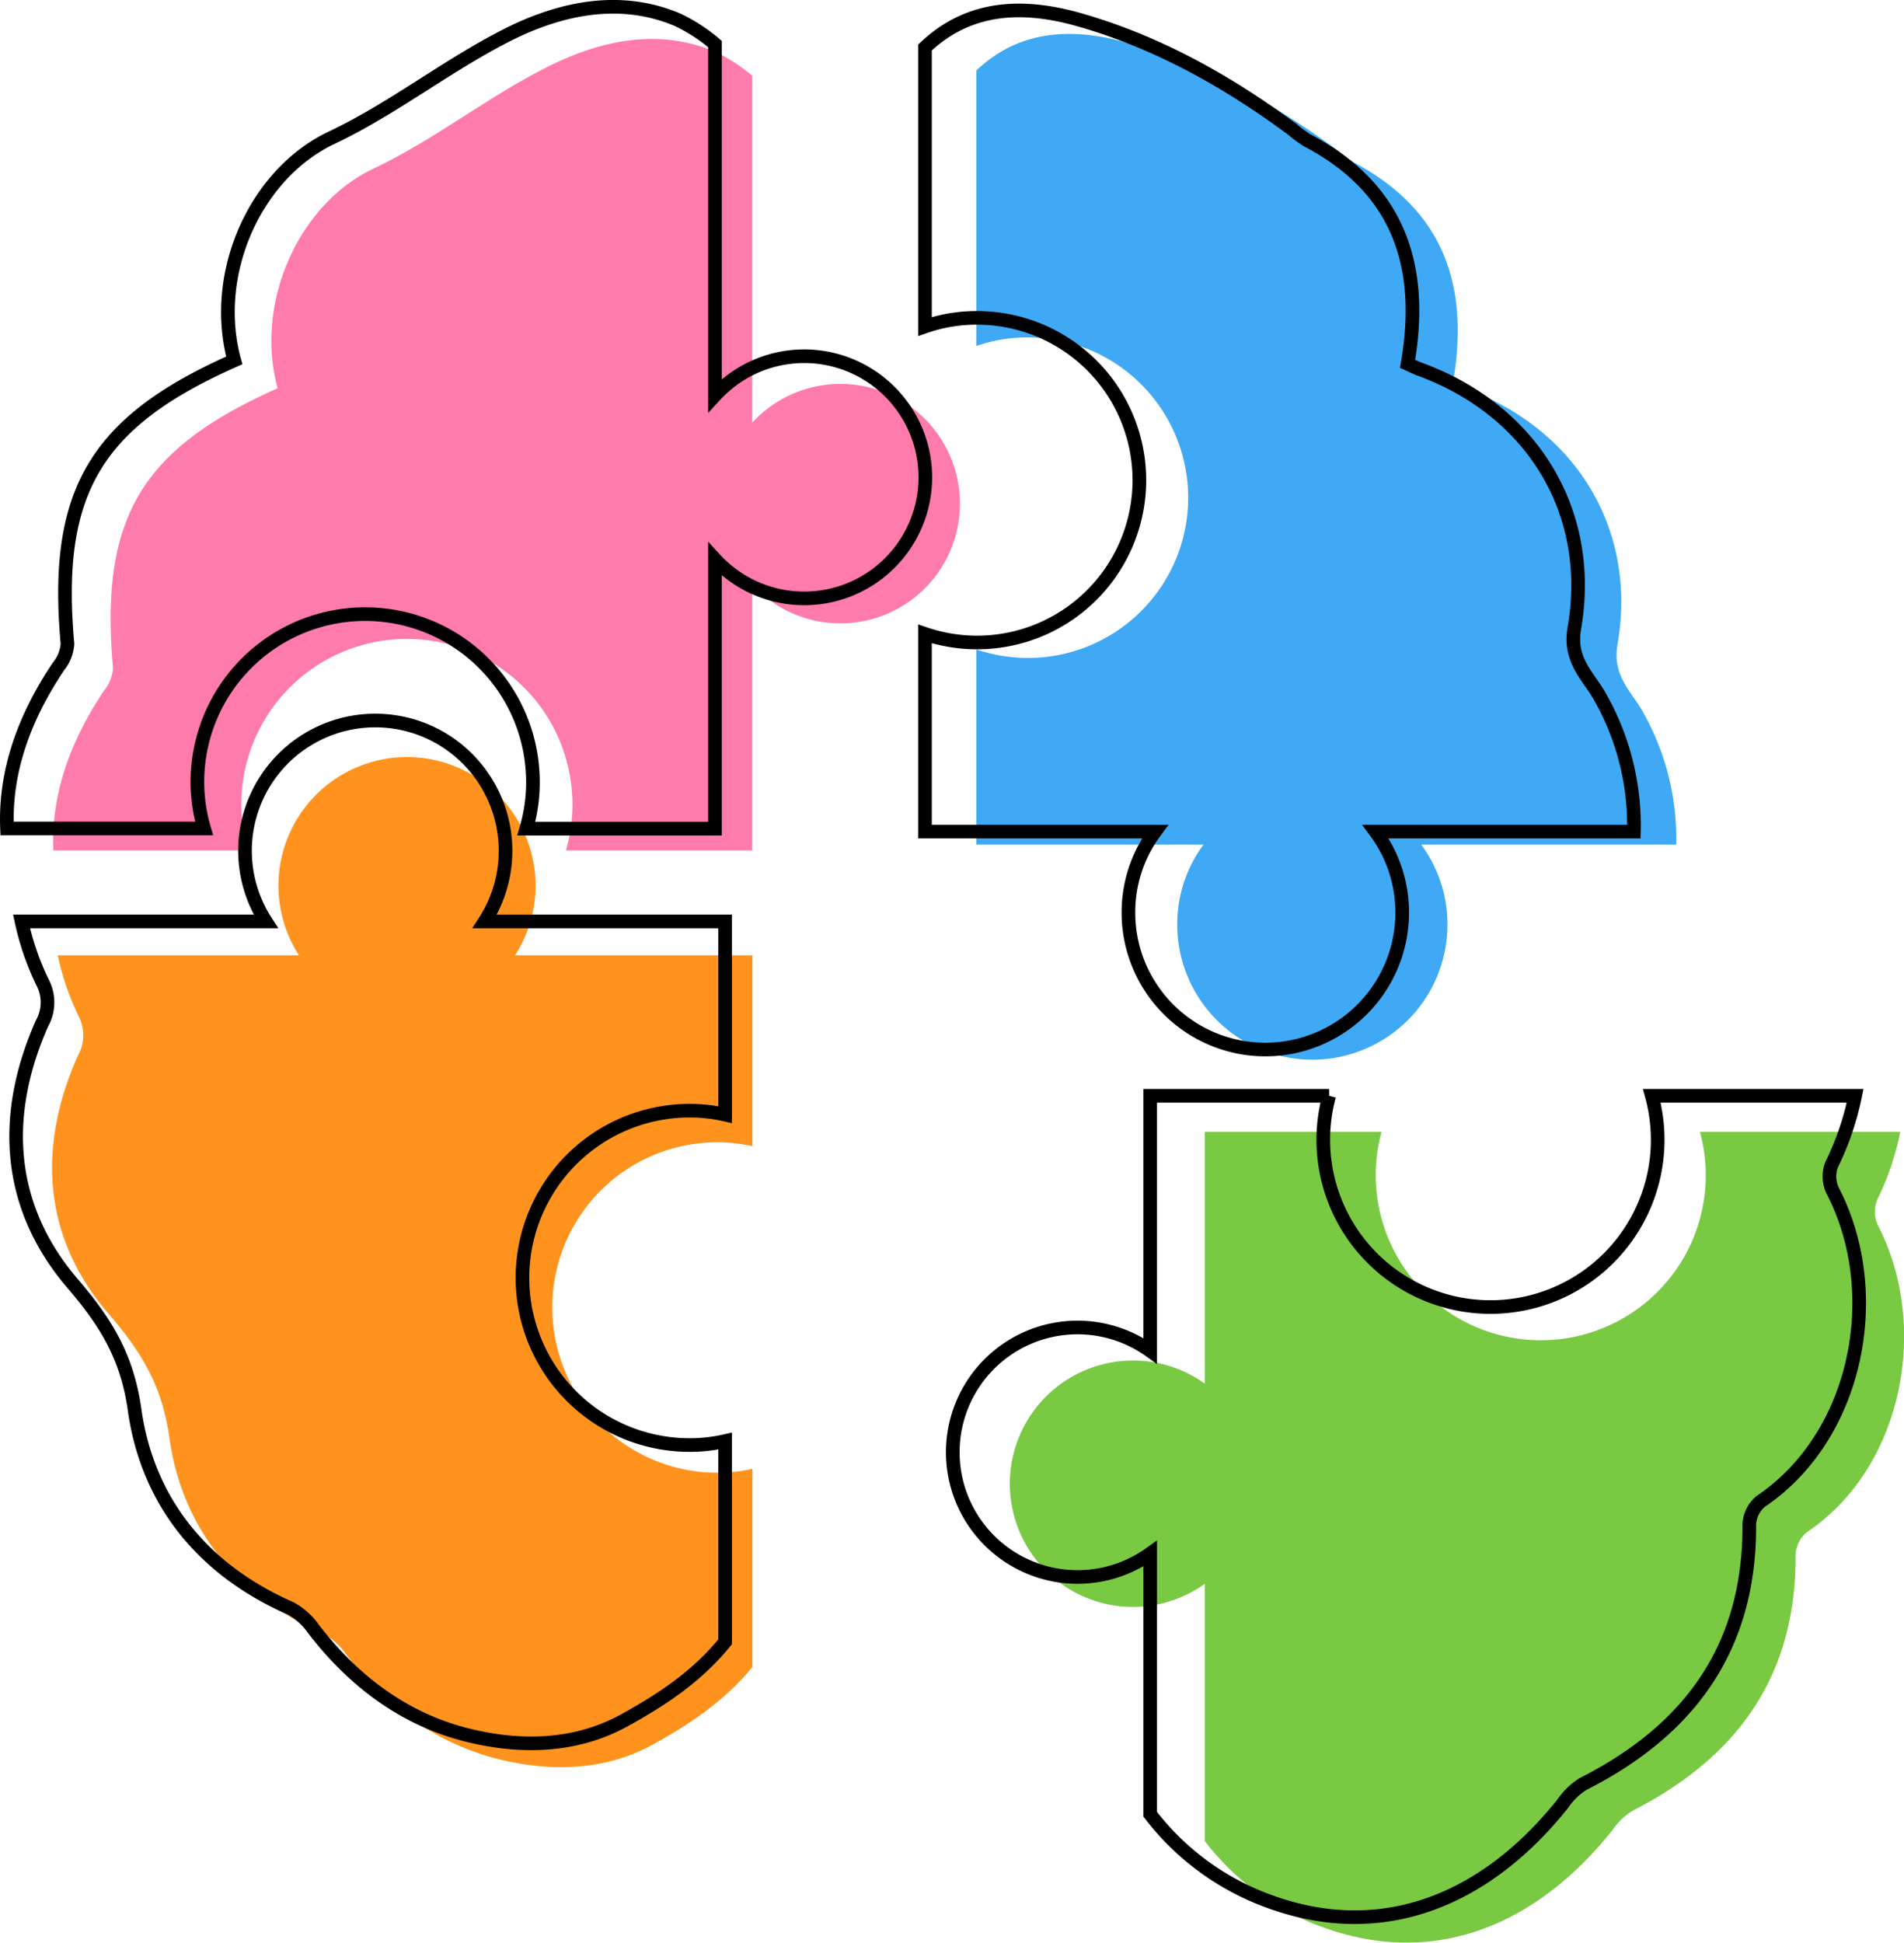 <svg id="Capa_1" data-name="Capa 1" xmlns="http://www.w3.org/2000/svg" viewBox="0 0 279.33 284.99"><defs><style>.cls-1{fill:#ff7bac;}.cls-2{fill:#3fa9f5;}.cls-3{fill:#ff931e;}.cls-4{fill:#7ac943;}.cls-5{fill:none;stroke:#000;stroke-miterlimit:10;stroke-width:2px;}</style></defs><title>puzzle_icon</title><path class="cls-1" d="M143.66,77.12A17.53,17.53,0,0,1,113.2,89v39H85.87a24.29,24.29,0,1,0-47.55-4.78A23.59,23.59,0,0,0,39.2,128H10.66c-.33-8.1,2.39-15.91,7.47-23.48a5.82,5.82,0,0,0,1.29-3.26c-1.94-21.89,4-32.11,24.15-41.05-3.41-12.46,3-27,14.11-32.25,9.13-4.31,17.19-10.9,26.3-15.3,7.35-3.55,15.66-5.25,23.77-1.82a24.69,24.69,0,0,1,5.45,3.53V65.26a17.53,17.53,0,0,1,30.46,11.86Z" transform="translate(-2.84 -3.25)"/><path class="cls-2" d="M248.75,127.14H211.33a19.6,19.6,0,0,1,3.86,11.74,19.82,19.82,0,1,1-39.64,0,19.6,19.6,0,0,1,3.86-11.74H146.08V98.52a23.51,23.51,0,1,0,7.54-45.77A22.77,22.77,0,0,0,146.08,54V13.59c6.48-6.16,14.42-6.32,22.59-3.94,11.19,3.23,21.27,8.93,30.63,15.83a18.25,18.25,0,0,0,2.16,1.6c13.2,7,17,18.12,14.53,32.36.71.32,1.5.71,2.32,1,15.86,6,24.74,20.59,21.83,37.33-.83,4.79,2.23,7.06,3.86,10.16A37.68,37.68,0,0,1,248.75,127.14Z" transform="translate(-2.84 -3.25)"/><path class="cls-3" d="M83.87,195.08a24.2,24.2,0,0,0,24.19,24.21,23.18,23.18,0,0,0,5.16-.57v29.07c-4.07,5-9.26,8.44-14.7,11.43-6.66,3.63-14.1,3.93-21.29,2.38-9.78-2.1-17.53-7.75-23.63-15.68a9.68,9.68,0,0,0-3.3-3c-12.7-5.57-20.75-15.45-22.61-28.75-1.07-7.67-4.11-12.63-9-18.28-9.54-11.12-10.4-24.33-4.46-37.7a6.18,6.18,0,0,0,.08-6,39.55,39.55,0,0,1-3-8.8H46.7a18.86,18.86,0,1,1,31.7,0h34.82v28a23.18,23.18,0,0,0-5.16-.57A24.2,24.2,0,0,0,83.87,195.08Z" transform="translate(-2.84 -3.25)"/><path class="cls-4" d="M267.94,228a4.58,4.58,0,0,0-1.68,3.36c.12,17.78-8.61,29.76-24,37.56a10.09,10.09,0,0,0-2.92,2.87c-11.2,14-26.06,20-42.14,14.28a37.89,37.89,0,0,1-17.61-12.75V235.59a18.07,18.07,0,1,1,0-29.37V169.29h25.93a23.81,23.81,0,0,0-.85,6.36,24.21,24.21,0,1,0,47.57-6.36h29.38a40.24,40.24,0,0,1-3.4,10,4.77,4.77,0,0,0,.15,3.77C286,197.84,282,218.57,267.94,228Z" transform="translate(-2.84 -3.25)"/><path class="cls-5" d="M138.59,73.28a17.77,17.77,0,0,1-30.86,12v39.53H80.05a24.17,24.17,0,0,0,.89-8.86,24.61,24.61,0,0,0-49.06,4,24.1,24.1,0,0,0,.9,4.83H3.87c-.34-8.2,2.41-16.11,7.56-23.78a5.87,5.87,0,0,0,1.31-3.3c-2-22.18,4-32.53,24.47-41.58-3.46-12.63,3-27.33,14.29-32.67,9.25-4.37,17.41-11,26.63-15.5C85.58,4.38,94,2.67,102.22,6.14a24.88,24.88,0,0,1,5.51,3.57V61.26a17.77,17.77,0,0,1,30.86,12Z" transform="translate(-2.84 -3.25)"/><path class="cls-5" d="M242.54,125.24h-37.9a19.85,19.85,0,0,1,3.91,11.89,20.08,20.08,0,1,1-40.16,0,19.85,19.85,0,0,1,3.91-11.89H138.54v-29a23.81,23.81,0,1,0,7.64-46.36,23.07,23.07,0,0,0-7.64,1.27V10.22c6.57-6.24,14.61-6.41,22.89-4,11.33,3.27,21.54,9,31,16a18.45,18.45,0,0,0,2.19,1.62c13.37,7,17.22,18.35,14.72,32.78.72.33,1.52.72,2.35,1,16.06,6.12,25.06,20.86,22.11,37.82-.84,4.85,2.27,7.15,3.91,10.28A38.07,38.07,0,0,1,242.54,125.24Z" transform="translate(-2.84 -3.25)"/><path class="cls-5" d="M79.49,190.71A24.51,24.51,0,0,0,104,215.23a23.2,23.2,0,0,0,5.22-.58v29.44c-4.12,5.1-9.38,8.56-14.89,11.58-6.75,3.68-14.28,4-21.57,2.42C62.86,256,55,250.24,48.82,242.2a9.8,9.8,0,0,0-3.33-3c-12.86-5.64-21-15.65-22.9-29.12-1.09-7.77-4.17-12.79-9.08-18.52C3.85,180.3,3,166.92,9,153.38a6.29,6.29,0,0,0,.09-6A39.58,39.58,0,0,1,6,138.42H41.84a19.11,19.11,0,1,1,32.11,0h35.27v28.34a23.2,23.2,0,0,0-5.22-.58A24.52,24.52,0,0,0,79.49,190.71Z" transform="translate(-2.84 -3.25)"/><path class="cls-5" d="M261.17,223.48a4.69,4.69,0,0,0-1.7,3.41c.12,18-8.72,30.14-24.36,38.05a10,10,0,0,0-3,2.9c-11.35,14.22-26.41,20.26-42.69,14.47a38.48,38.48,0,0,1-17.84-12.92V231.16a18.3,18.3,0,1,1,0-29.75V164h26.26a24.53,24.53,0,1,0,47.33,0H275a41.53,41.53,0,0,1-3.45,10.1,4.86,4.86,0,0,0,.15,3.81C279.5,192.92,275.38,213.92,261.17,223.48Z" transform="translate(-2.84 -3.25)"/></svg>